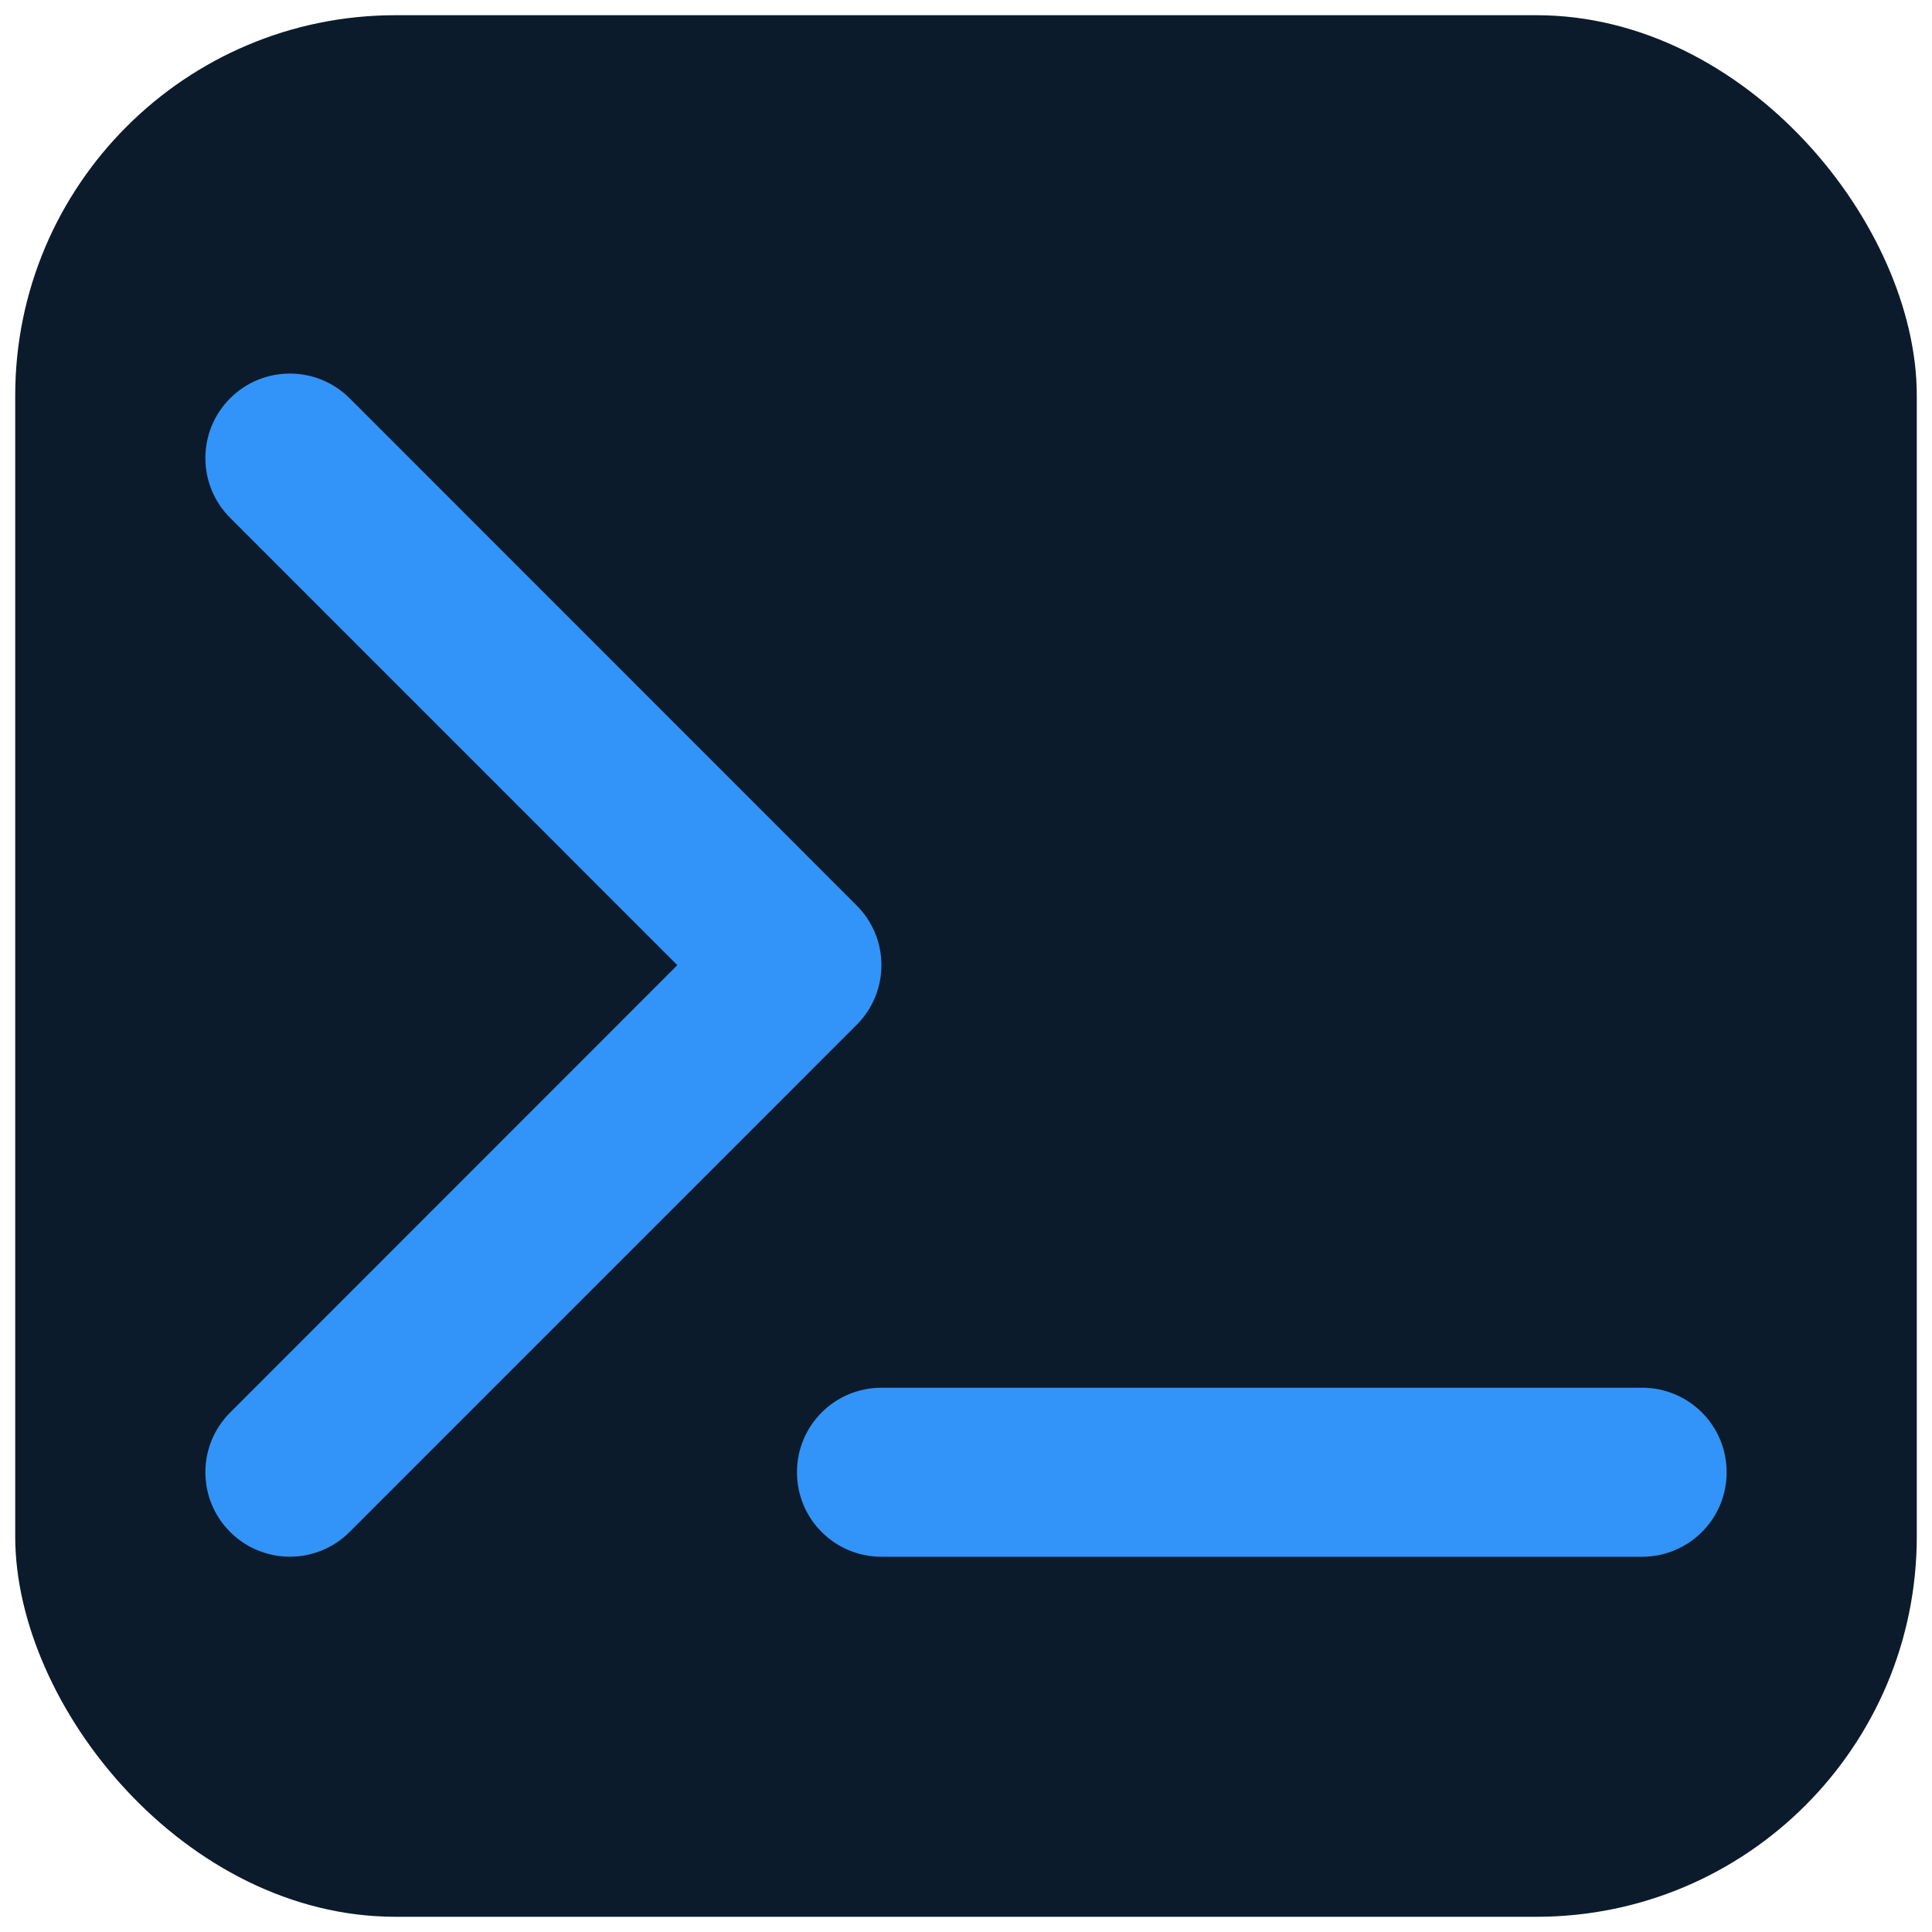 <svg width="508" height="508" viewBox="0 0 508 508" fill="none" xmlns="http://www.w3.org/2000/svg">
<g filter="url(#filter0_d_504_44)">
<rect x="4" width="500" height="500" rx="100" fill="#0B1B2B"/>
<g clip-path="url(#clip0_504_44)">
<path d="M61.039 131.629C52.654 123.242 52.654 109.647 61.038 101.26C61.039 101.26 61.039 101.26 61.039 101.259C69.425 92.879 83.019 92.879 91.407 101.259C91.407 101.26 91.407 101.26 91.407 101.26L224.72 234.614L225.225 234.109L224.72 234.614C233.107 243.001 233.107 256.554 224.72 264.942L225.25 265.472L224.72 264.942L91.407 398.275C83.019 406.663 69.425 406.663 61.039 398.275C52.654 389.887 52.654 376.334 61.039 367.947L60.508 367.417L61.039 367.947L178.628 250.308L179.158 249.778L178.628 249.247L61.039 131.629ZM431.778 361.639C443.655 361.639 453.25 371.234 453.25 383.111C453.25 394.988 443.655 404.583 431.778 404.583H231.778C219.9 404.583 210.306 394.988 210.306 383.111C210.306 371.234 219.9 361.639 231.778 361.639H431.778Z" fill="#3294F8" stroke="#3294F8" stroke-width="1.5"/>
</g>
</g>
<defs>
<filter id="filter0_d_504_44" x="0" y="0" width="508" height="508" filterUnits="userSpaceOnUse" color-interpolation-filters="sRGB">
<feFlood flood-opacity="0" result="BackgroundImageFix"/>
<feColorMatrix in="SourceAlpha" type="matrix" values="0 0 0 0 0 0 0 0 0 0 0 0 0 0 0 0 0 0 127 0" result="hardAlpha"/>
<feOffset dy="4"/>
<feGaussianBlur stdDeviation="2"/>
<feComposite in2="hardAlpha" operator="out"/>
<feColorMatrix type="matrix" values="0 0 0 0 0 0 0 0 0 0 0 0 0 0 0 0 0 0 0.25 0"/>
<feBlend mode="normal" in2="BackgroundImageFix" result="effect1_dropShadow_504_44"/>
<feBlend mode="normal" in="SourceGraphic" in2="effect1_dropShadow_504_44" result="shape"/>
</filter>
<clipPath id="clip0_504_44">
<rect width="400" height="355.556" fill="white" transform="translate(54 72)"/>
</clipPath>
</defs>
</svg>
